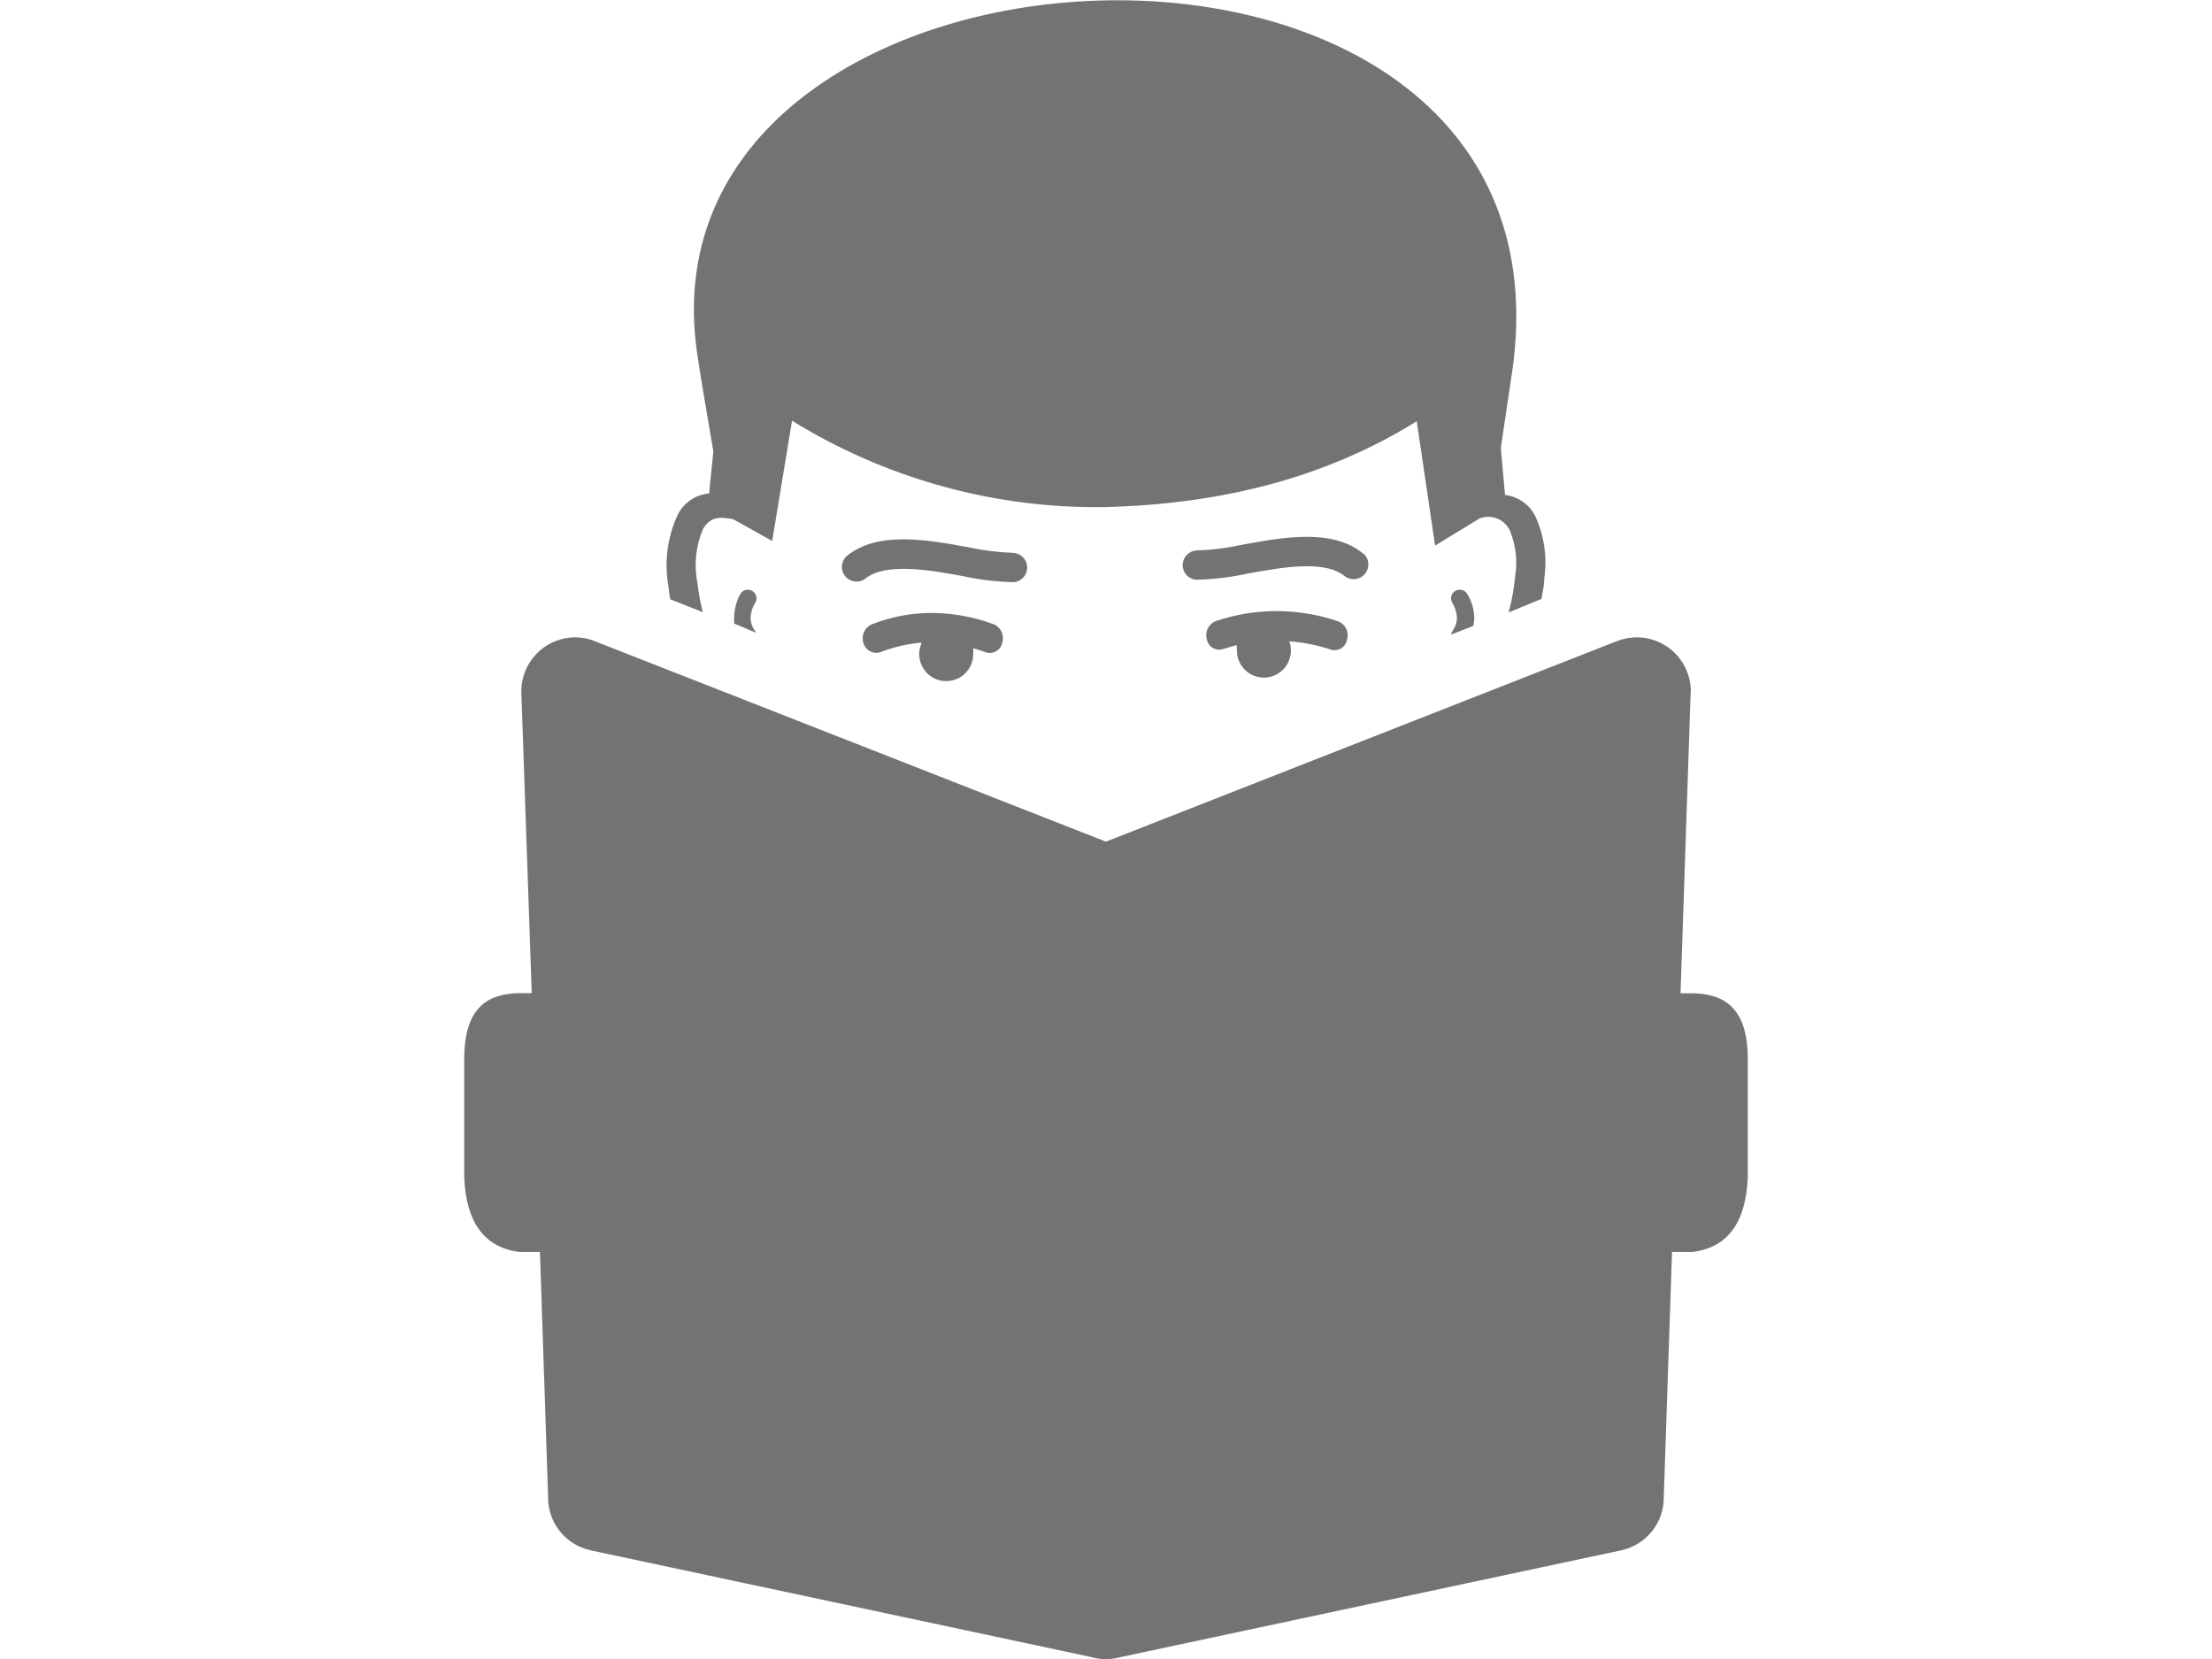 <?xml version="1.0" standalone="no"?>
<!DOCTYPE svg PUBLIC "-//W3C//DTD SVG 1.0//EN" "http://www.w3.org/TR/2001/REC-SVG-20010904/DTD/svg10.dtd">
<svg xmlns="http://www.w3.org/2000/svg" xmlns:xlink="http://www.w3.org/1999/xlink" id="body_1" width="1024" height="768">

<g transform="matrix(6.25 0 0 6.25 214.906 -0)">
    <path d="M77.62 27.52C 77.35 29.41 77.04 31.35 76.78 33.18L76.78 33.18L77.09 36.66C 78.069 36.774 78.922 37.382 79.35 38.27C 79.996 39.697 80.222 41.279 80 42.83C 80 43.32 79.88 43.83 79.79 44.36L79.79 44.36L77.36 45.36C 77.598 44.479 77.758 43.579 77.84 42.67C 78.023 41.55 77.895 40.402 77.47 39.35C 77.093 38.468 76.079 38.049 75.19 38.41L75.19 38.41L71.91 40.41L70.55 31.2C 63.72 35.45 55.93 37.35 47.44 37.56C 39.268 37.677 31.232 35.457 24.28 31.16L24.28 31.16L22.81 40.07L19.91 38.45C 19.04 38.31 18.3 38.17 17.69 39.17C 17.152 40.431 17.005 41.825 17.27 43.17C 17.357 43.901 17.49 44.626 17.67 45.34L17.67 45.34L15.26 44.39C 15.2 44.06 15.15 43.73 15.12 43.39C 14.801 41.585 15.053 39.725 15.84 38.07C 16.299 37.205 17.165 36.633 18.14 36.55L18.14 36.55L18.45 33.44C 18.06 31.04 17.59 28.51 17.24 26.09C 12.49 -7.21 83.12 -10.6 77.62 27.54L77.62 27.54L77.62 27.52zM90.84 51.3L90.09 73.57L91 73.57C 93.25 73.62 95 74.57 95.07 78.22L95.07 78.22L95.07 87.22C 94.93 90.61 93.53 92.4 91.01 92.73L91.01 92.73L89.46 92.73L88.85 110.83C 88.894 112.746 87.573 114.423 85.7 114.83L85.7 114.83L48.61 122.74C 47.907 122.94 47.163 122.94 46.46 122.74L46.46 122.74L9.36 114.83C 7.487 114.423 6.166 112.746 6.21 110.83L6.21 110.83L5.61 92.73L4.06 92.73C 1.53 92.39 0.14 90.6 0 87.21L0 87.21L0 78.21C 0.08 74.52 1.82 73.61 4.07 73.56L4.07 73.56L5 73.56L4.23 51.3C 4.179 49.117 5.888 47.297 8.07 47.21C 8.606 47.19 9.141 47.282 9.64 47.48L9.64 47.48L47.53 62.34L85.42 47.47C 85.925 47.281 86.461 47.192 87 47.21C 89.186 47.291 90.901 49.113 90.85 51.3zM48.53 67.43L86.05 52.82L84.05 109.29L48.52 117.29L48.52 67.43zM42.73 65.62L42.73 117.08L10.19 110.08L8.2 52L42.73 65.62zM37.7 48C 37.715 48.133 37.715 48.267 37.7 48.4C 37.72 49.226 37.231 49.979 36.468 50.296C 35.705 50.613 34.826 50.429 34.255 49.832C 33.684 49.235 33.539 48.348 33.89 47.6C 32.826 47.683 31.781 47.926 30.79 48.32C 30.266 48.462 29.725 48.16 29.57 47.64C 29.384 47.091 29.643 46.491 30.17 46.25C 31.618 45.677 33.163 45.388 34.72 45.4C 36.26 45.421 37.786 45.705 39.23 46.24C 39.758 46.469 40.026 47.062 39.85 47.61C 39.797 47.87 39.636 48.096 39.408 48.231C 39.179 48.367 38.904 48.399 38.65 48.32C 38.32 48.2 37.98 48.09 37.65 48zM57.23 47.82C 57.22 47.943 57.22 48.067 57.23 48.19C 57.23 48.905 57.611 49.565 58.23 49.922C 58.849 50.279 59.611 50.279 60.23 49.922C 60.849 49.565 61.23 48.905 61.23 48.19C 61.231 47.955 61.19 47.721 61.11 47.5C 62.162 47.578 63.2 47.786 64.2 48.12C 64.458 48.195 64.736 48.156 64.964 48.013C 65.191 47.869 65.346 47.635 65.39 47.37C 65.56 46.794 65.241 46.186 64.67 46C 63.213 45.512 61.687 45.262 60.15 45.26C 58.63 45.264 57.12 45.514 55.68 46C 55.139 46.202 54.844 46.784 55 47.34C 55.044 47.603 55.198 47.834 55.423 47.976C 55.649 48.117 55.924 48.155 56.18 48.08L56.18 48.08L57.18 47.79zM66.63 41.02C 67.043 41.414 67.083 42.06 66.72 42.501C 66.358 42.942 65.717 43.029 65.25 42.7C 63.74 41.45 60.64 42.01 57.99 42.49C 56.735 42.767 55.455 42.918 54.17 42.94C 53.61 42.871 53.196 42.387 53.214 41.823C 53.232 41.259 53.677 40.803 54.24 40.77C 55.371 40.736 56.496 40.595 57.6 40.35C 60.72 39.78 64.35 39.13 66.6 41.02zM29.69 42.88C 29.223 43.209 28.582 43.122 28.22 42.681C 27.857 42.24 27.897 41.594 28.31 41.2C 30.59 39.32 34.22 39.96 37.31 40.53C 38.415 40.769 39.54 40.909 40.67 40.95C 41.233 40.983 41.678 41.439 41.696 42.003C 41.714 42.567 41.3 43.051 40.74 43.12C 39.455 43.097 38.175 42.946 36.92 42.67C 34.28 42.18 31.18 41.67 29.67 42.88zM20.45 44C 20.532 43.851 20.671 43.742 20.834 43.696C 20.998 43.651 21.173 43.674 21.32 43.76C 21.47 43.844 21.579 43.984 21.624 44.15C 21.669 44.315 21.646 44.492 21.56 44.64C 21.353 44.964 21.232 45.336 21.21 45.72C 21.208 46.079 21.32 46.429 21.53 46.72C 21.563 46.761 21.587 46.809 21.6 46.86L21.6 46.86L20 46.19C 19.98 46.014 19.98 45.836 20 45.66C 20.013 45.078 20.167 44.509 20.45 44zM73.18 44.63C 73.094 44.483 73.071 44.308 73.116 44.144C 73.162 43.981 73.271 43.842 73.42 43.76C 73.724 43.585 74.112 43.688 74.29 43.99C 74.605 44.5 74.784 45.081 74.81 45.68C 74.817 45.909 74.793 46.137 74.74 46.36L74.74 46.36L73.1 47C 73.111 46.898 73.149 46.802 73.21 46.72C 73.418 46.428 73.53 46.079 73.53 45.72C 73.5 45.337 73.38 44.967 73.18 44.64z" stroke="none" fill="#737373" fill-rule="nonzero" />
</g>
</svg>